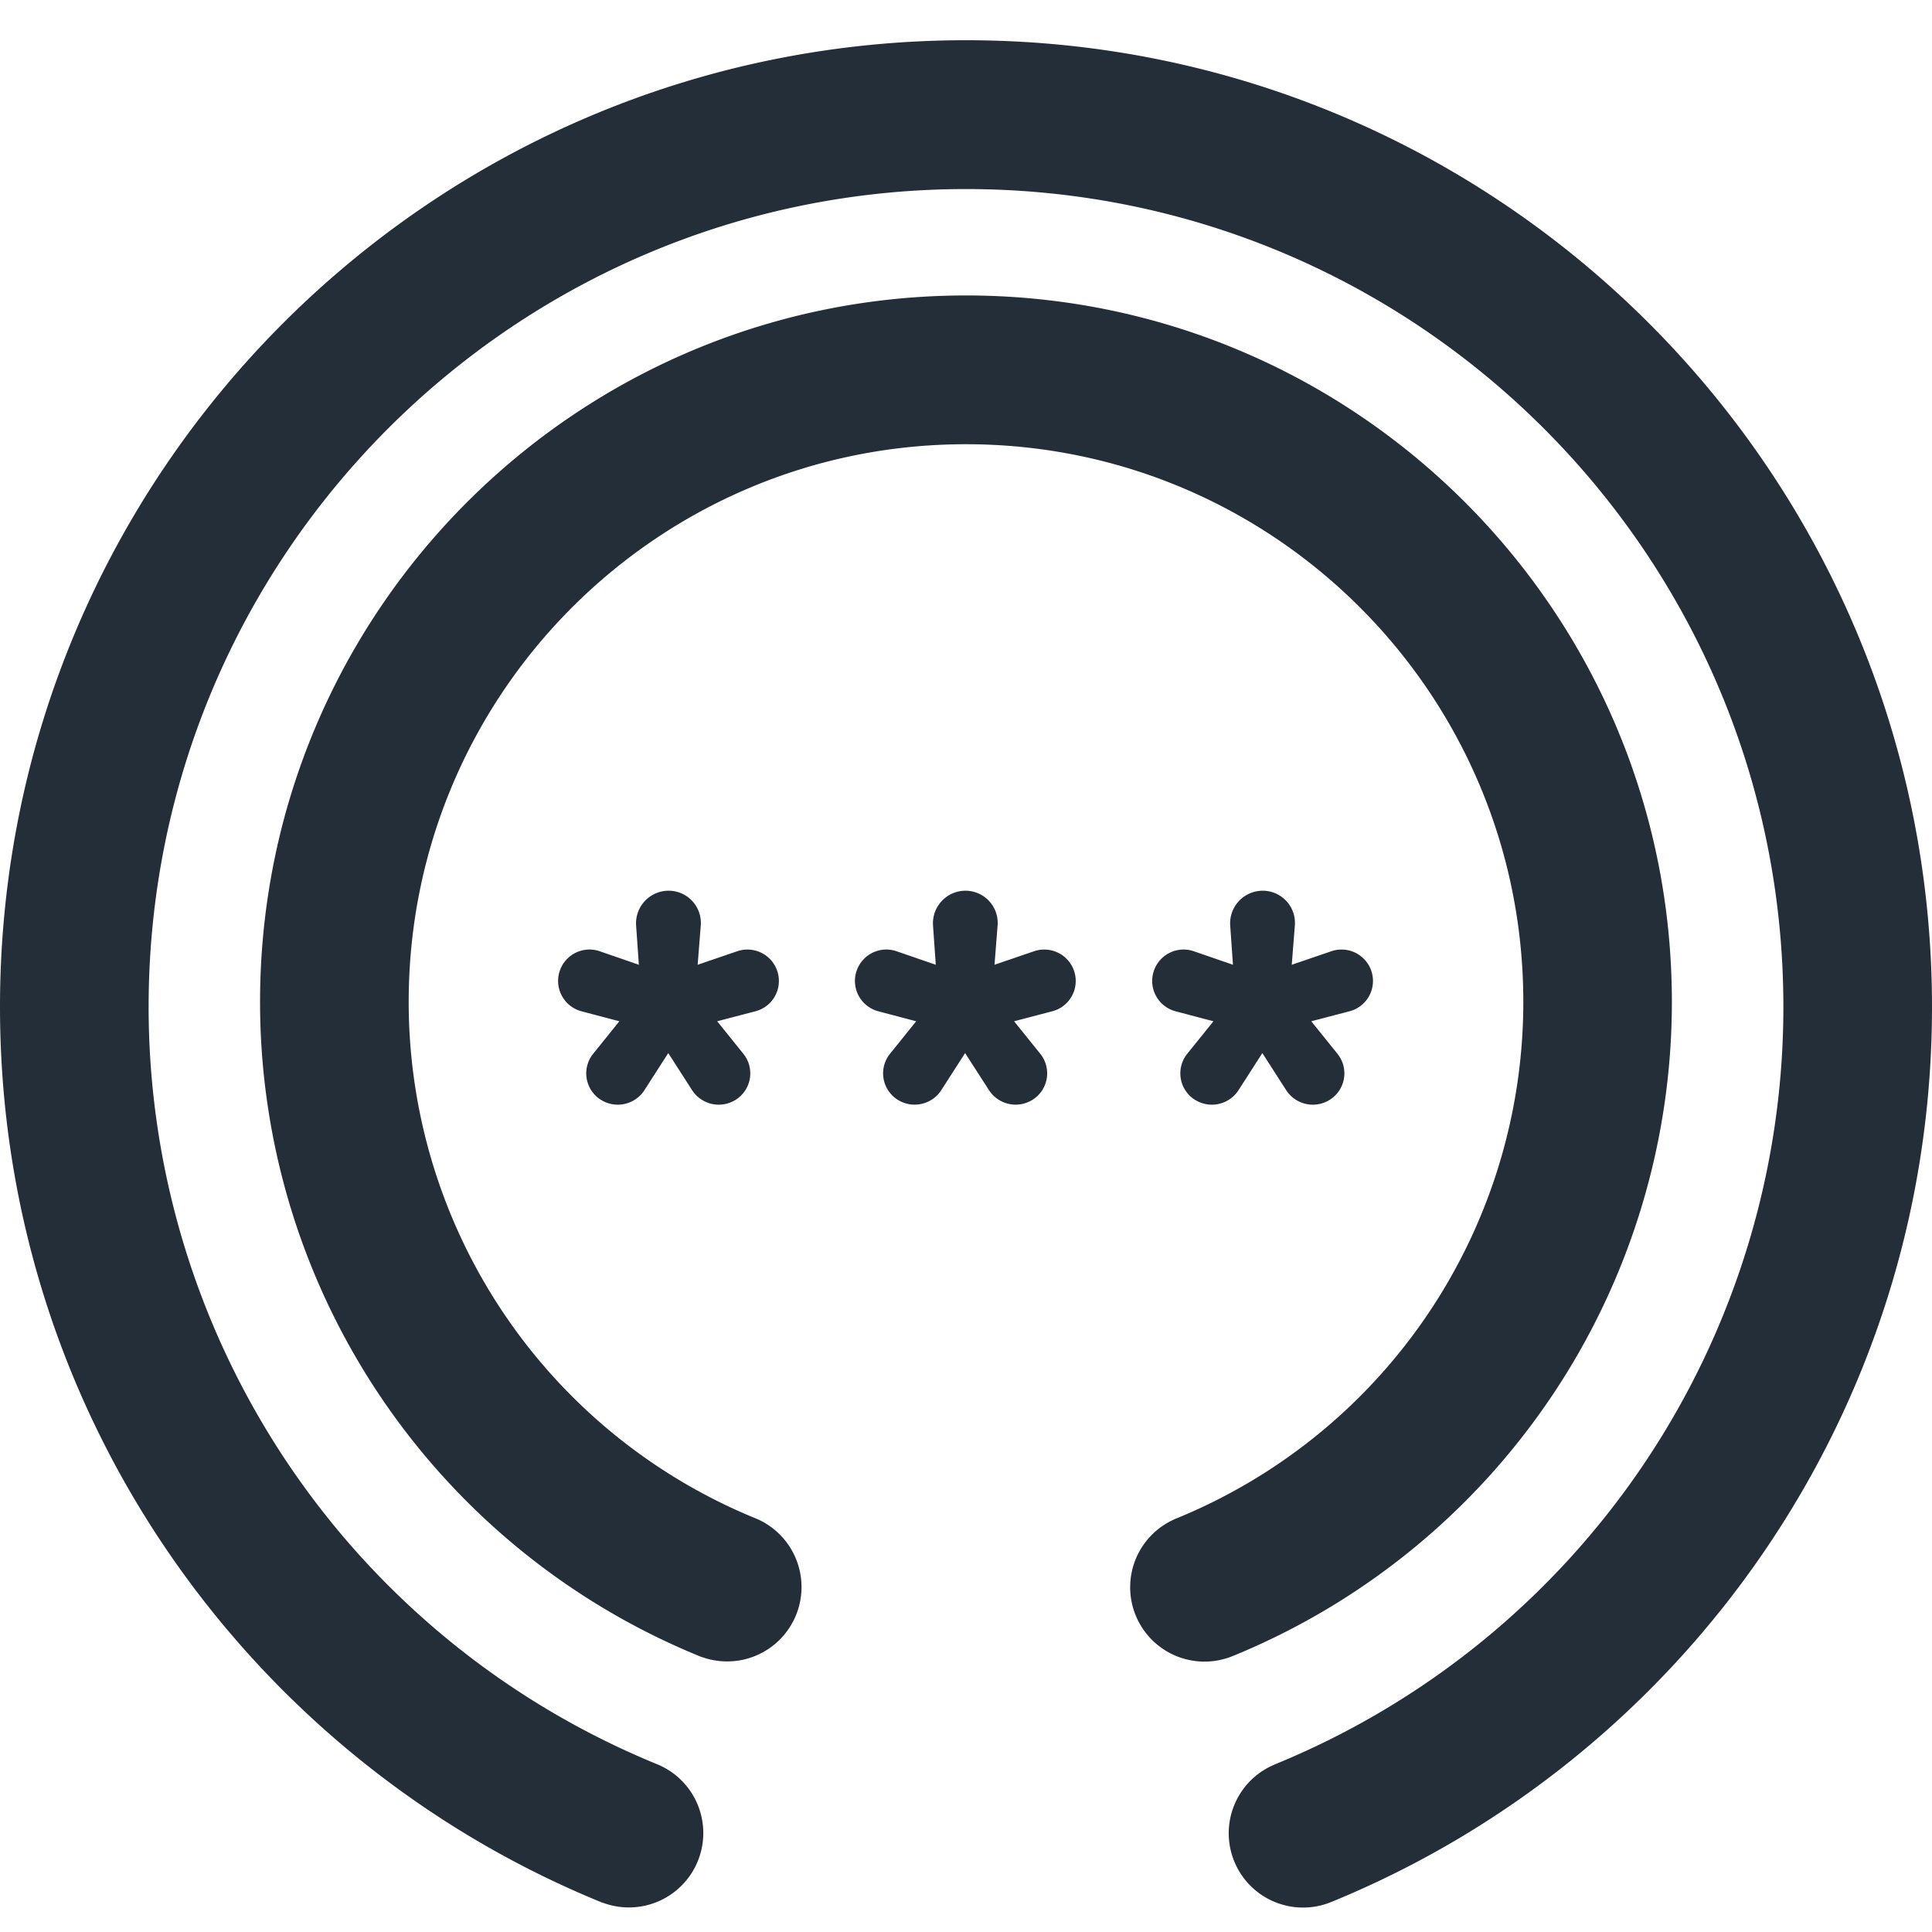 <svg xmlns="http://www.w3.org/2000/svg" width="28" height="28" viewBox="0 0 28 28">
    <g fill="none" fill-rule="evenodd">
        <path d="M0 0h28v28H0z"/>
        <path fill="#242E39" d="M18.478 25.57a11.858 11.858 0 0 0 7.368-10.978C25.846 8.046 20.542 2.74 14 2.74S2.154 8.046 2.154 14.592a11.857 11.857 0 0 0 7.378 10.98 1.078 1.078 0 0 1-.794 2.004l-.001.002C3.613 25.496 0 20.467 0 14.592 0 6.855 6.268.583 14 .583s14 6.272 14 14.01c0 5.863-3.6 10.884-8.708 12.973a1.077 1.077 0 1 1-.814-1.995zm-1.418-3.568a8.085 8.085 0 0 0 5.017-7.482c0-4.464-3.616-8.082-8.077-8.082-4.46 0-8.077 3.618-8.077 8.082a8.085 8.085 0 0 0 5.047 7.493 1.078 1.078 0 0 1-.797 2.002v.002a10.24 10.24 0 0 1-6.404-9.497C3.77 8.866 8.35 4.282 14 4.282c5.65 0 10.23 4.584 10.23 10.238A10.24 10.24 0 0 1 17.868 24l-.016.006a1.077 1.077 0 1 1-.791-2.004zm-8.373-6.077a.452.452 0 0 1-.091-.652l.38-.472-.546-.144a.455.455 0 1 1 .264-.87l.565.195-.04-.569a.472.472 0 0 1 .47-.504.467.467 0 0 1 .467.504l-.045.569.574-.196a.456.456 0 0 1 .584.3.454.454 0 0 1-.32.57l-.555.145.38.472a.452.452 0 0 1-.091.652.46.46 0 0 1-.653-.126l-.345-.537-.345.537a.46.46 0 0 1-.653.126zm4.303 0a.452.452 0 0 1-.092-.652l.38-.472-.546-.144a.455.455 0 1 1 .264-.87l.566.195-.04-.569a.472.472 0 0 1 .47-.504.467.467 0 0 1 .466.504l-.045.569.574-.196a.456.456 0 0 1 .584.3.454.454 0 0 1-.32.57l-.554.145.38.472a.452.452 0 0 1-.092.652.46.46 0 0 1-.652-.126l-.346-.537-.345.537a.46.46 0 0 1-.652.126zm4.307 0a.452.452 0 0 1-.091-.652l.38-.472-.546-.144a.455.455 0 1 1 .264-.87l.565.195-.04-.569a.472.472 0 0 1 .47-.504.467.467 0 0 1 .467.504l-.045.569.574-.196a.456.456 0 0 1 .584.3.454.454 0 0 1-.32.57l-.555.145.38.472a.452.452 0 0 1-.091.652.46.46 0 0 1-.653-.126l-.345-.537-.345.537a.46.46 0 0 1-.653.126z"/>
    </g>
</svg>
